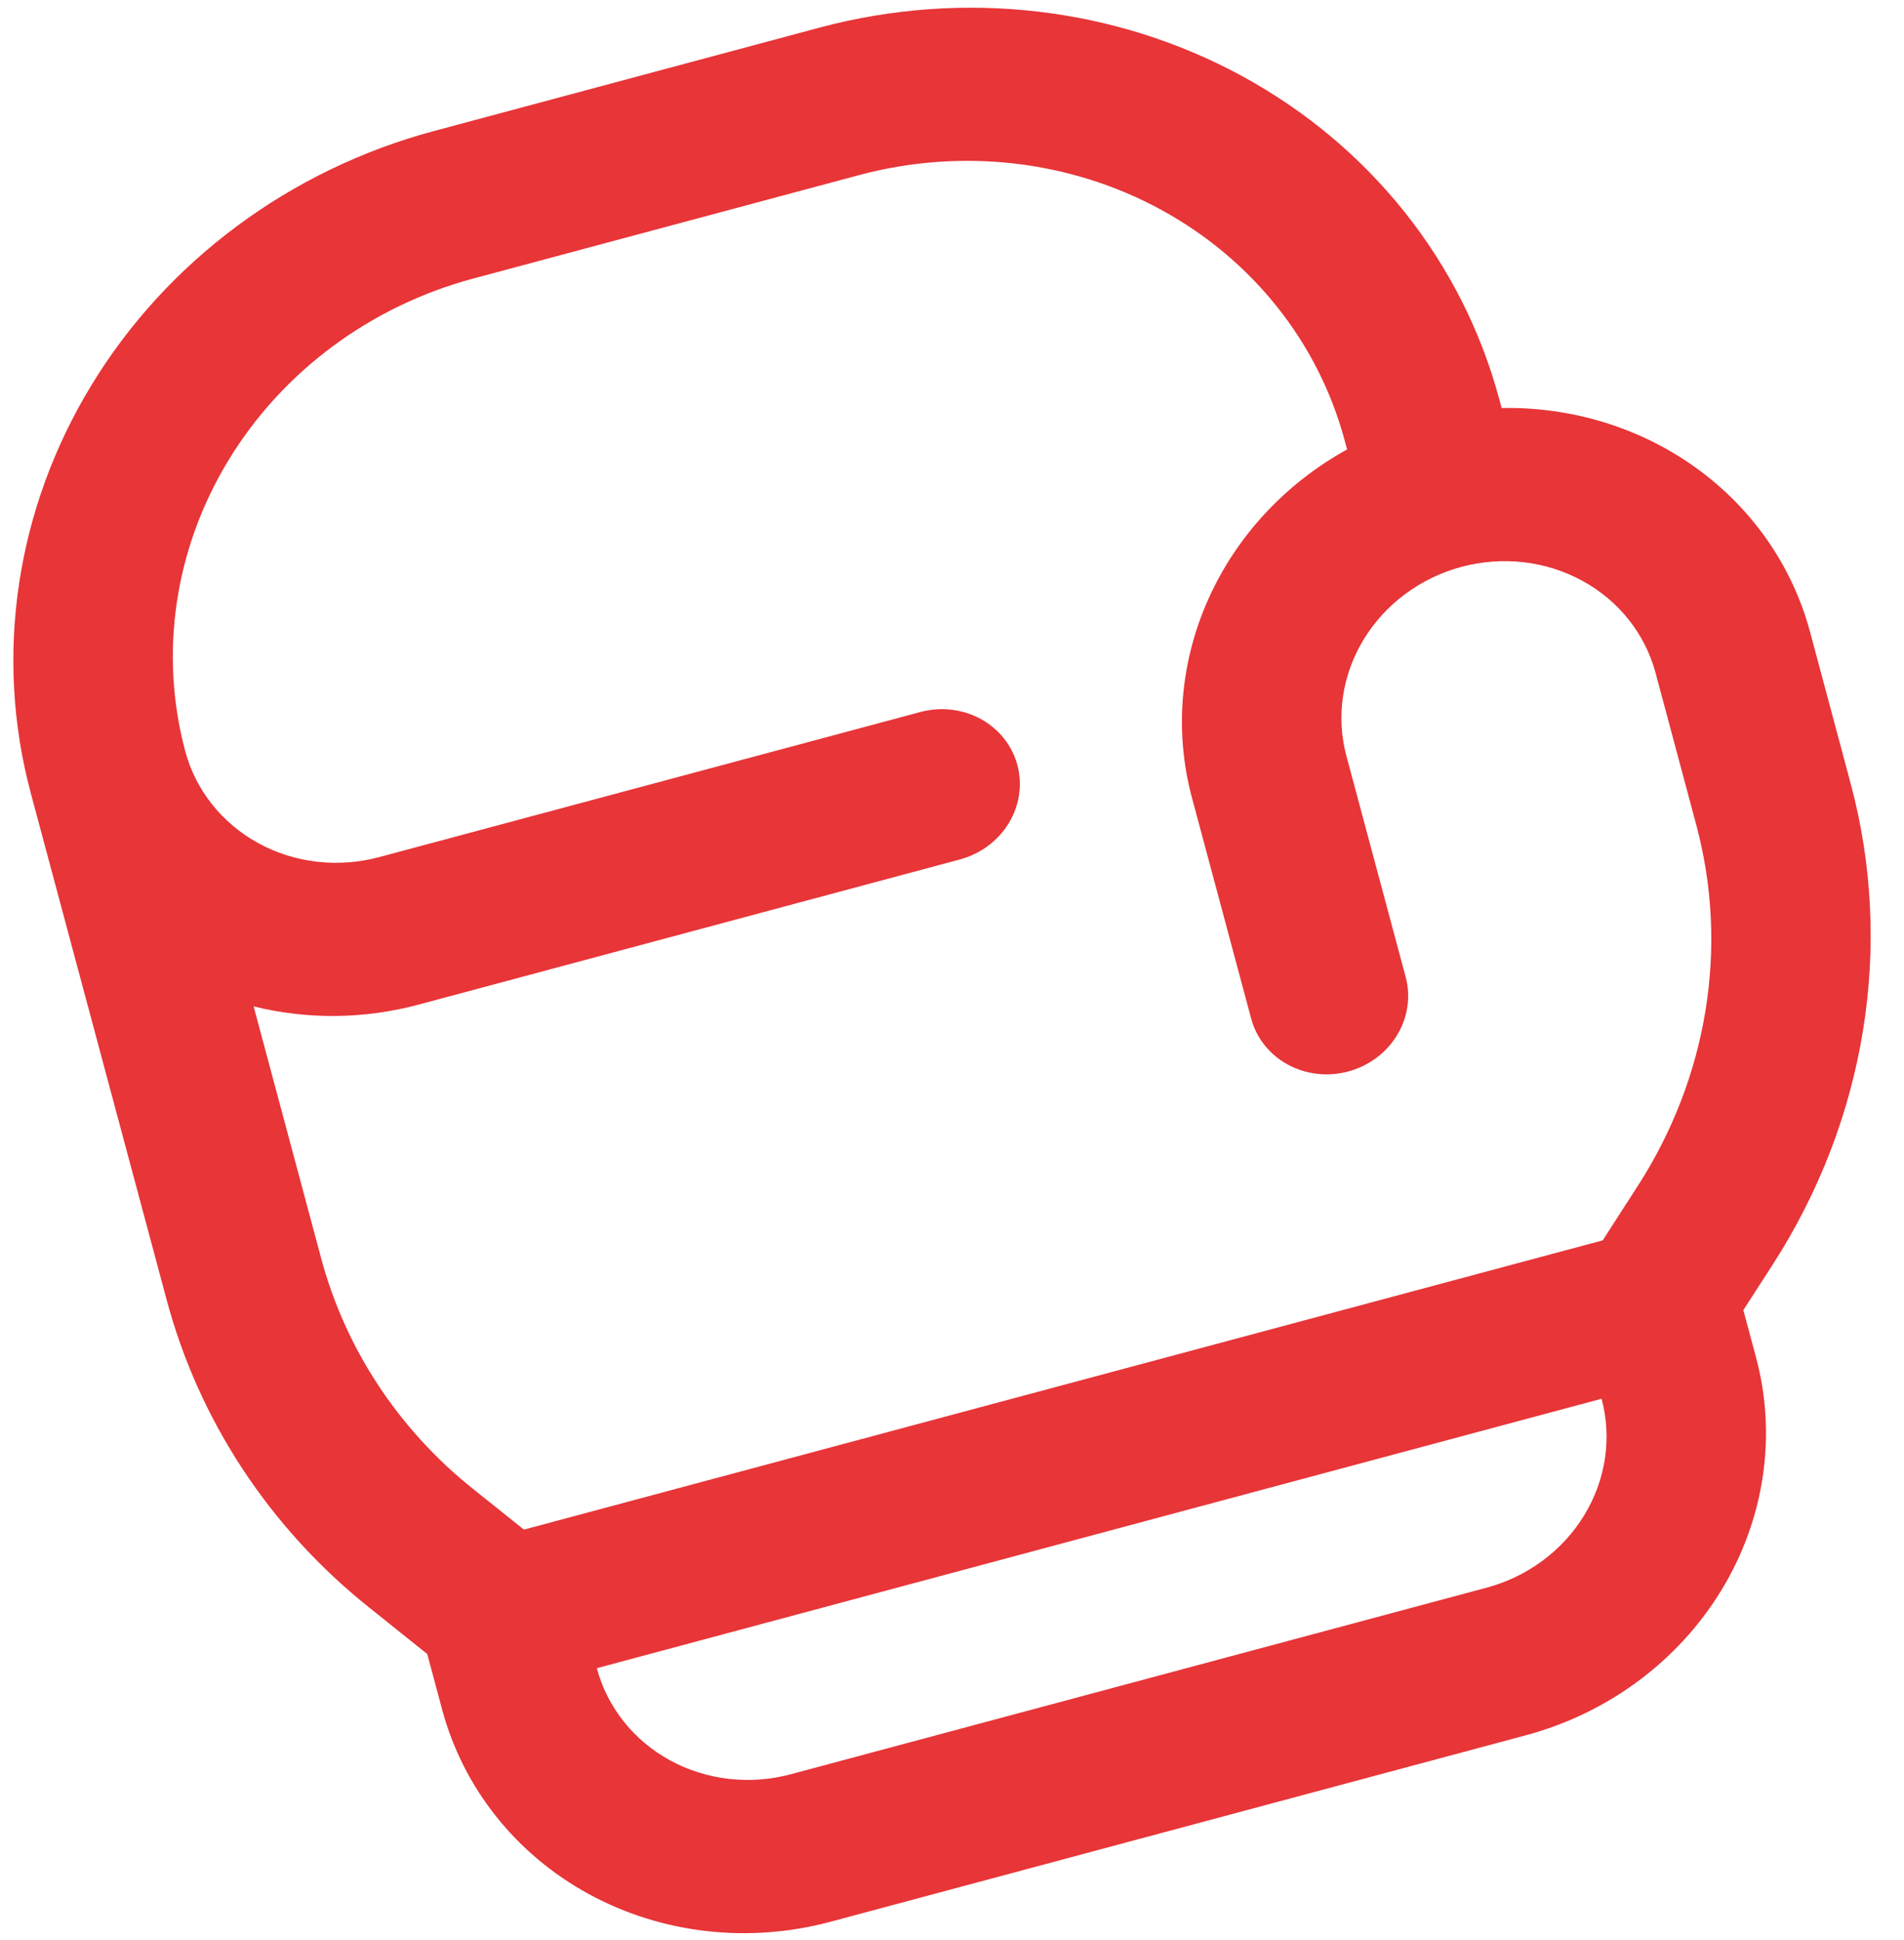 <svg width="53" height="54" viewBox="0 0 53 54" fill="none" xmlns="http://www.w3.org/2000/svg">
<path d="M41.8 11.355L41.73 11.097C40.704 7.289 38.137 4.063 34.592 2.127C31.046 0.19 26.812 -0.299 22.818 0.767L12.06 3.652C8.069 4.727 4.647 7.268 2.546 10.719C0.445 14.169 -0.164 18.246 0.852 22.057L4.632 36.153C5.53 39.529 7.503 42.53 10.278 44.744L11.893 46.037L12.31 47.591C12.895 49.767 14.362 51.611 16.388 52.717C18.415 53.823 20.835 54.1 23.116 53.489L42.476 48.298C44.758 47.686 46.715 46.234 47.917 44.261C49.118 42.289 49.465 39.958 48.881 37.78L48.528 36.465L49.364 35.169C50.639 33.181 51.488 30.974 51.859 28.683C52.23 26.391 52.116 24.062 51.523 21.836L50.382 17.578C49.892 15.759 48.783 14.161 47.23 13.036C45.676 11.91 43.765 11.319 41.796 11.357L41.8 11.355ZM41.378 44.191L22.016 49.382C21.451 49.534 20.863 49.578 20.285 49.511C19.708 49.445 19.153 49.27 18.651 48.996C17.638 48.443 16.905 47.52 16.613 46.431L44.582 38.932C44.727 39.472 44.758 40.035 44.676 40.591C44.593 41.148 44.397 41.685 44.099 42.173C43.802 42.662 43.409 43.091 42.942 43.437C42.475 43.784 41.944 44.04 41.378 44.191ZM47.225 22.988C47.669 24.658 47.754 26.405 47.475 28.124C47.196 29.842 46.559 31.497 45.602 32.988L44.614 34.523L14.584 42.574L13.169 41.442C11.086 39.78 9.606 37.527 8.932 34.993L7.06 28.011C8.561 28.384 10.148 28.366 11.658 27.96L26.719 23.922C27.289 23.769 27.778 23.407 28.079 22.913C28.379 22.42 28.465 21.838 28.32 21.293C28.174 20.749 27.807 20.288 27.3 20.011C26.794 19.735 26.189 19.665 25.618 19.818L10.56 23.855C9.994 24.007 9.406 24.051 8.829 23.985C8.251 23.919 7.695 23.744 7.193 23.469C6.691 23.195 6.253 22.827 5.903 22.387C5.553 21.947 5.299 21.443 5.155 20.903C4.428 18.181 4.863 15.269 6.364 12.804C7.865 10.339 10.309 8.524 13.161 7.756L23.919 4.872C26.772 4.11 29.796 4.459 32.329 5.843C34.861 7.226 36.695 9.53 37.428 12.25L37.498 12.509C35.774 13.462 34.415 14.929 33.633 16.681C32.851 18.433 32.69 20.371 33.176 22.191L34.827 28.348C34.972 28.892 35.339 29.353 35.846 29.63C36.352 29.907 36.957 29.976 37.528 29.823C38.099 29.67 38.588 29.307 38.888 28.814C39.188 28.321 39.275 27.738 39.129 27.194L37.478 21.038C37.186 19.949 37.36 18.783 37.96 17.797C38.561 16.81 39.54 16.084 40.681 15.778C41.822 15.472 43.033 15.611 44.046 16.165C45.06 16.718 45.793 17.641 46.085 18.73L47.225 22.988Z" fill="#E73538"/>
</svg>
